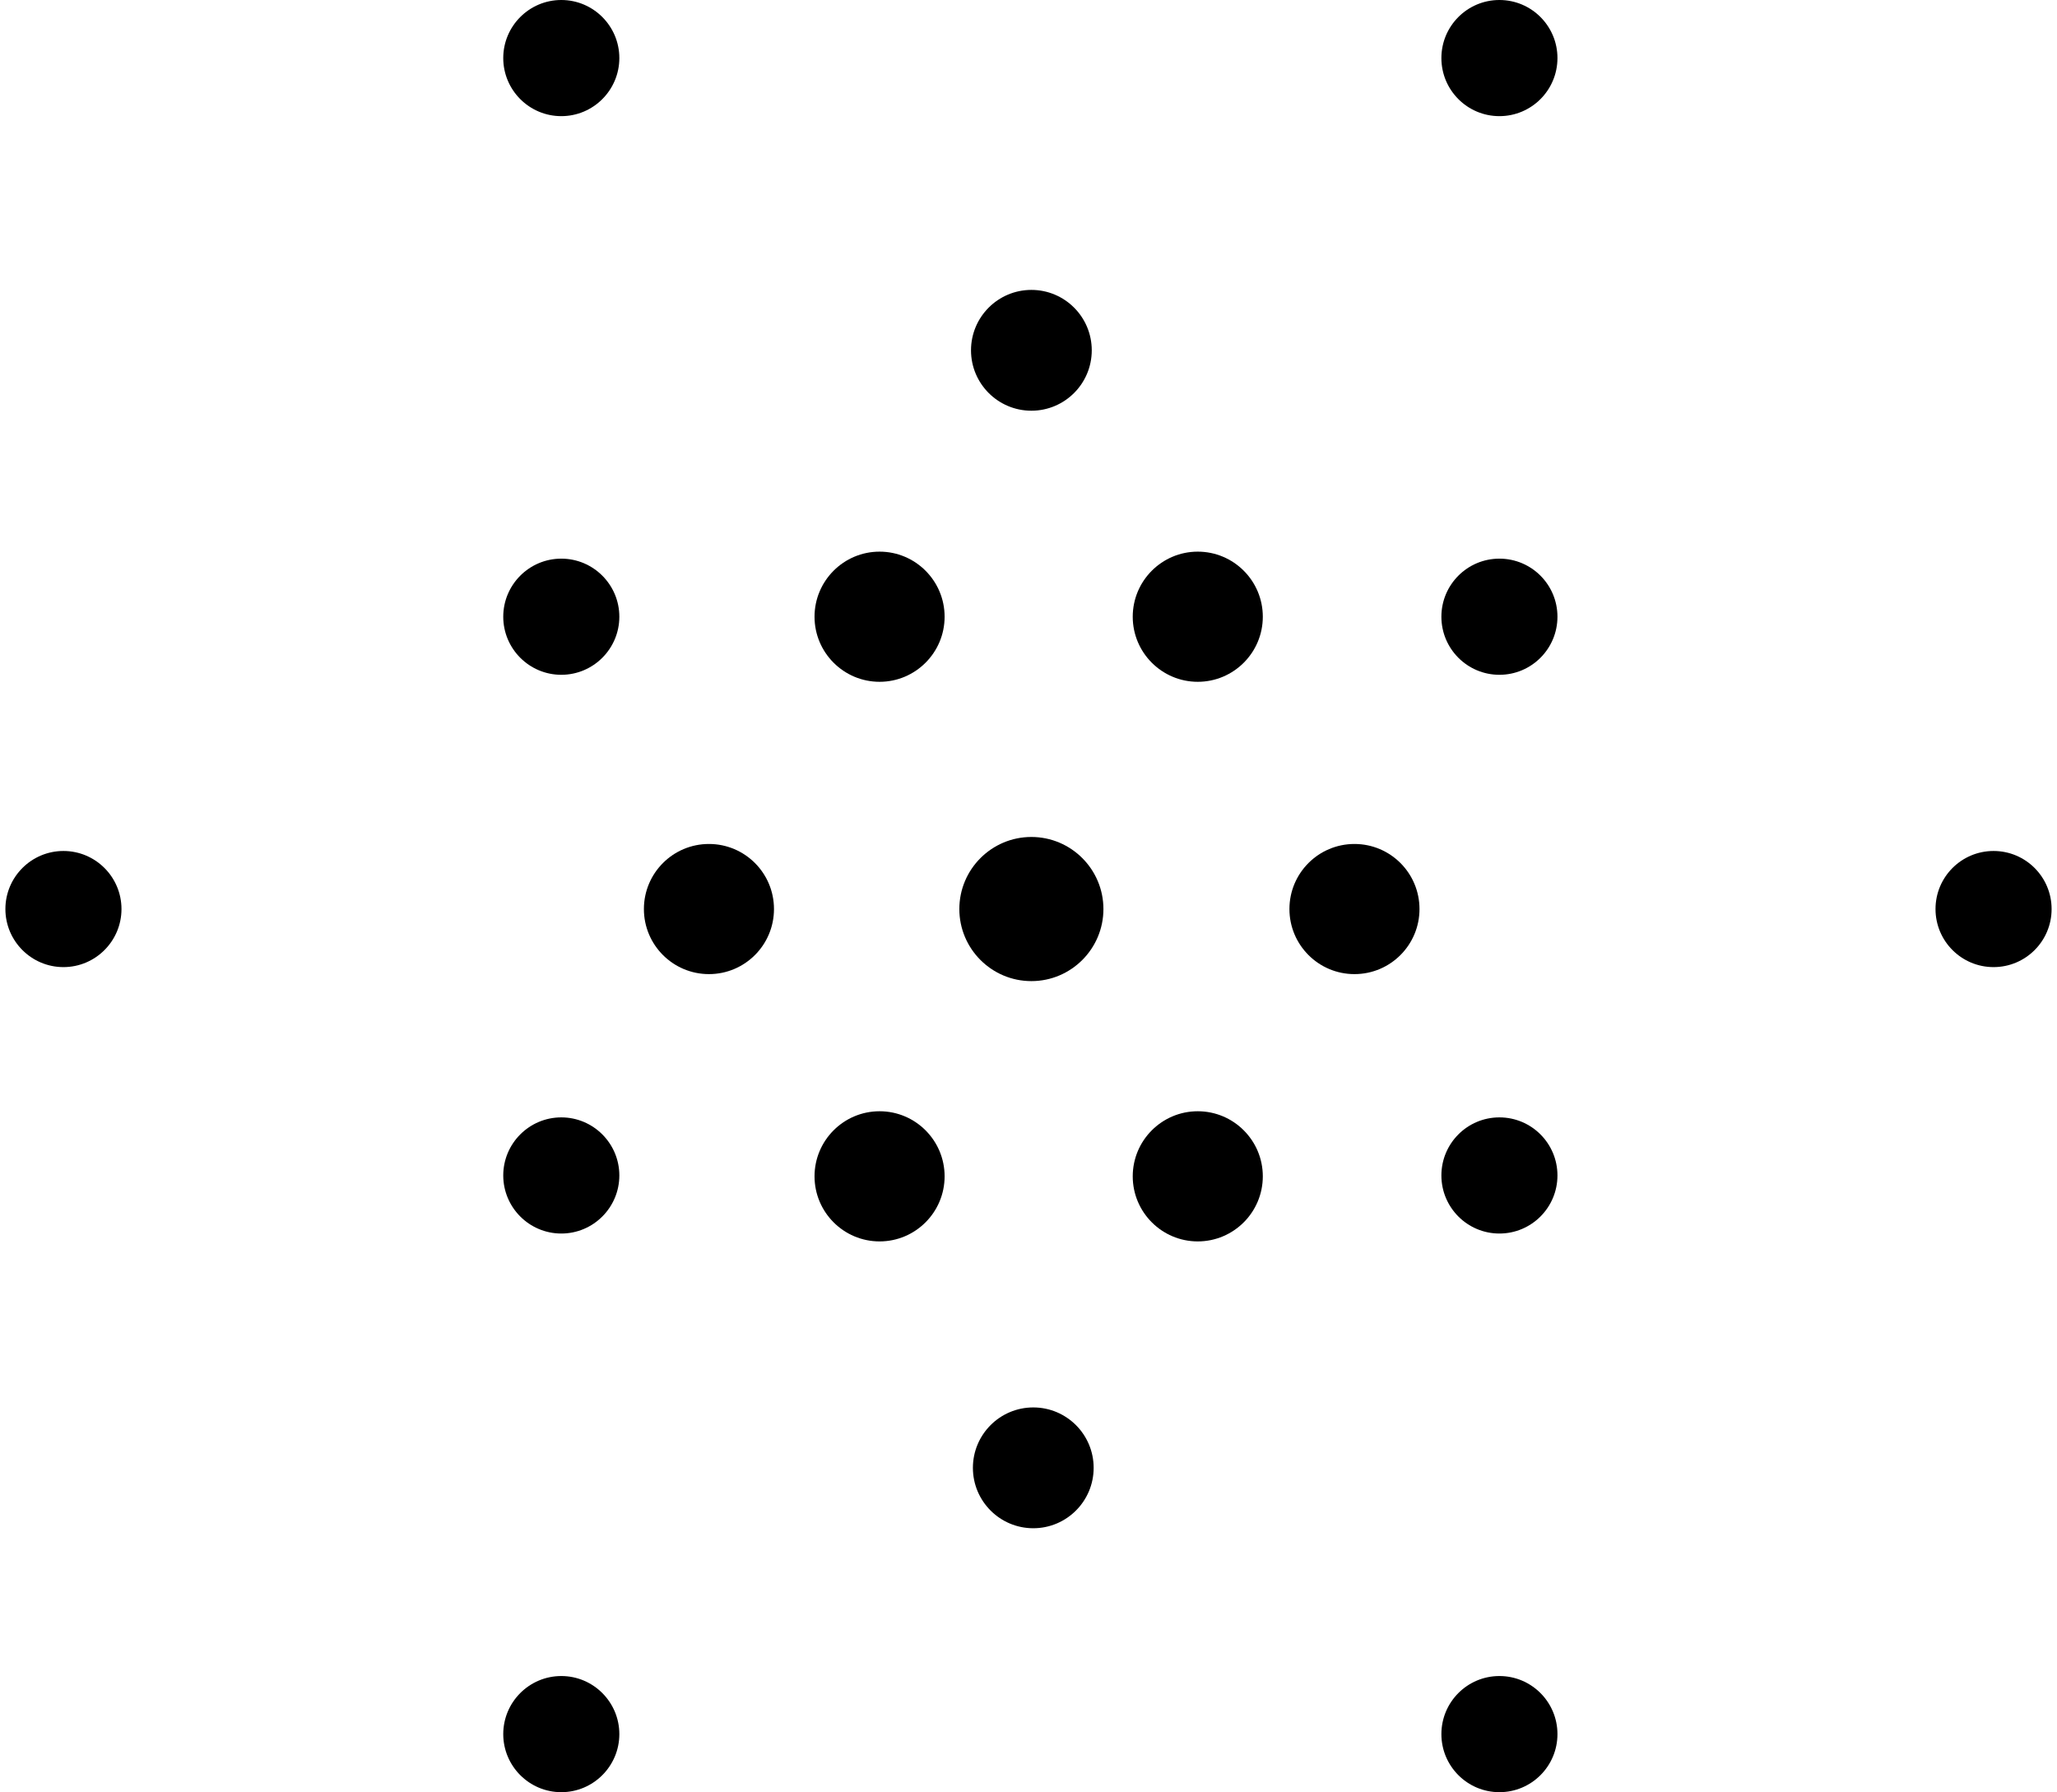 <svg width="101" height="88" viewBox="0 0 101 88" fill="none" xmlns="http://www.w3.org/2000/svg">
<path d="M27.56 0C25.988 0 24.71 1.279 24.71 2.851C24.71 4.424 25.988 5.703 27.56 5.703C29.132 5.703 30.41 4.424 30.41 2.851C30.41 1.279 29.132 0 27.56 0Z" fill="black"/>
<path d="M73.622 5.703C75.196 5.703 76.472 4.426 76.472 2.851C76.472 1.277 75.196 0 73.622 0C72.049 0 70.773 1.277 70.773 2.851C70.773 4.426 72.049 5.703 73.622 5.703Z" fill="black"/>
<path d="M27.56 27.431C25.988 27.431 24.71 28.71 24.71 30.282C24.71 31.855 25.988 33.134 27.56 33.134C29.132 33.134 30.41 31.855 30.41 30.282C30.41 28.71 29.132 27.431 27.56 27.431Z" fill="black"/>
<path d="M73.622 33.134C75.196 33.134 76.472 31.857 76.472 30.282C76.472 28.708 75.196 27.431 73.622 27.431C72.049 27.431 70.773 28.708 70.773 30.282C70.773 31.857 72.049 33.134 73.622 33.134Z" fill="black"/>
<path d="M27.56 54.866C25.988 54.866 24.71 56.145 24.71 57.717C24.71 59.29 25.988 60.569 27.56 60.569C29.132 60.569 30.41 59.29 30.41 57.717C30.41 56.145 29.132 54.866 27.56 54.866Z" fill="black"/>
<path d="M73.622 60.569C75.196 60.569 76.472 59.292 76.472 57.717C76.472 56.143 75.196 54.866 73.622 54.866C72.049 54.866 70.773 56.143 70.773 57.717C70.773 59.292 72.049 60.569 73.622 60.569Z" fill="black"/>
<path d="M97.885 47.487C99.459 47.487 100.735 46.211 100.735 44.636C100.735 43.061 99.459 41.785 97.885 41.785C96.311 41.785 95.035 43.061 95.035 44.636C95.035 46.211 96.311 47.487 97.885 47.487Z" fill="black"/>
<path d="M50.641 41.097C48.69 41.097 47.104 42.684 47.104 44.636C47.104 46.588 48.69 48.175 50.641 48.175C52.593 48.175 54.179 46.588 54.179 44.636C54.179 42.684 52.593 41.097 50.641 41.097Z" fill="black"/>
<path d="M66.505 47.831C68.269 47.831 69.698 46.4 69.698 44.636C69.698 42.871 68.269 41.441 66.505 41.441C64.741 41.441 63.312 42.871 63.312 44.636C63.312 46.4 64.741 47.831 66.505 47.831Z" fill="black"/>
<path d="M34.81 47.831C36.574 47.831 38.003 46.4 38.003 44.636C38.003 42.871 36.574 41.441 34.81 41.441C33.046 41.441 31.616 42.871 31.616 44.636C31.616 46.4 33.046 47.831 34.81 47.831Z" fill="black"/>
<path d="M50.642 20.167C52.278 20.167 53.606 18.838 53.606 17.201C53.606 15.564 52.278 14.235 50.642 14.235C49.005 14.235 47.677 15.564 47.677 17.201C47.677 18.838 49.005 20.167 50.642 20.167Z" fill="black"/>
<path d="M50.734 69.108C49.098 69.108 47.77 70.437 47.77 72.074C47.77 73.711 49.098 75.04 50.734 75.04C52.371 75.04 53.699 73.711 53.699 72.074C53.699 70.437 52.371 69.108 50.734 69.108Z" fill="black"/>
<path d="M58.811 54.565C57.05 54.565 55.618 55.998 55.618 57.76C55.618 59.523 57.05 60.956 58.811 60.956C60.573 60.956 62.005 59.523 62.005 57.76C62.005 55.998 60.573 54.565 58.811 54.565Z" fill="black"/>
<path d="M43.188 54.565C41.426 54.565 39.994 55.998 39.994 57.76C39.994 59.523 41.426 60.956 43.188 60.956C44.949 60.956 46.381 59.523 46.381 57.76C46.381 55.998 44.949 54.565 43.188 54.565Z" fill="black"/>
<path d="M58.811 27.087C57.05 27.087 55.618 28.52 55.618 30.283C55.618 32.045 57.05 33.478 58.811 33.478C60.573 33.478 62.005 32.045 62.005 30.283C62.005 28.52 60.573 27.087 58.811 27.087Z" fill="black"/>
<path d="M43.188 27.087C41.426 27.087 39.994 28.52 39.994 30.283C39.994 32.045 41.426 33.478 43.188 33.478C44.949 33.478 46.381 32.045 46.381 30.283C46.381 28.52 44.949 27.087 43.188 27.087Z" fill="black"/>
<path d="M3.115 41.785C1.543 41.785 0.265 43.063 0.265 44.636C0.265 46.208 1.543 47.487 3.115 47.487C4.687 47.487 5.965 46.208 5.965 44.636C5.965 43.063 4.687 41.785 3.115 41.785Z" fill="black"/>
<path d="M27.56 82.297C25.988 82.297 24.71 83.576 24.71 85.149C24.71 86.721 25.988 88 27.56 88C29.132 88 30.41 86.721 30.41 85.149C30.41 83.576 29.132 82.297 27.56 82.297Z" fill="black"/>
<path d="M73.622 88C75.196 88 76.472 86.723 76.472 85.149C76.472 83.574 75.196 82.297 73.622 82.297C72.049 82.297 70.773 83.574 70.773 85.149C70.773 86.723 72.049 88 73.622 88Z" fill="black"/>
</svg>
